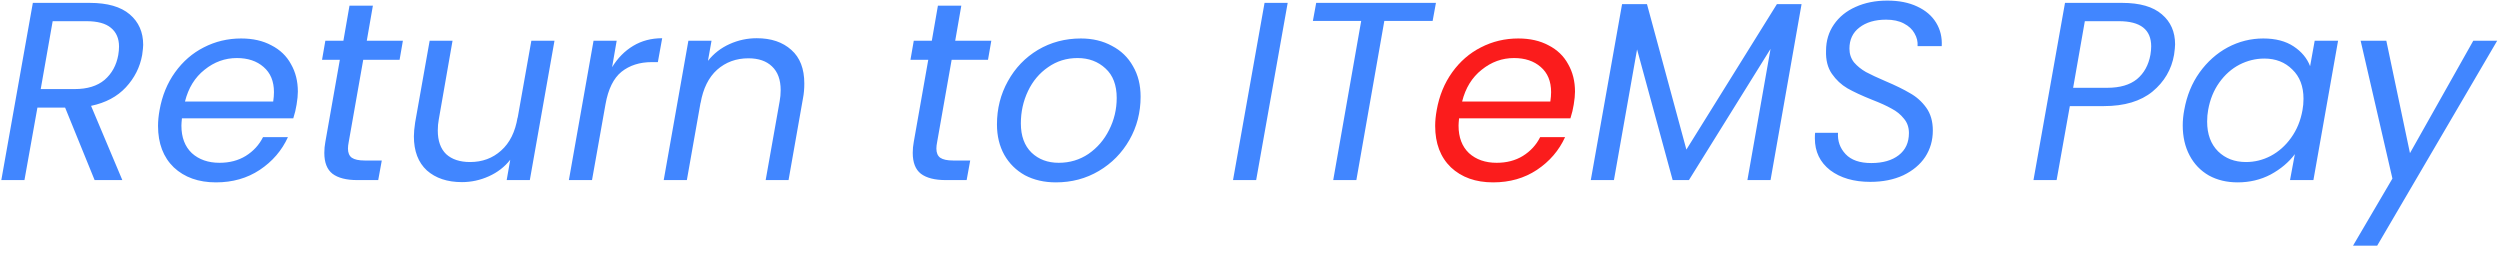 <svg width="236" height="24" viewBox="0 0 236 24" fill="none" xmlns="http://www.w3.org/2000/svg">
<path d="M8.476 0.272C10.14 0.272 11.396 0.632 12.244 1.352C13.092 2.072 13.516 3.032 13.516 4.232C13.516 4.424 13.484 4.744 13.42 5.192C13.212 6.344 12.7 7.36 11.884 8.24C11.068 9.12 9.972 9.704 8.596 9.992L11.548 17H8.932L6.148 10.16H3.532L2.308 17H0.124L3.1 0.272H8.476ZM11.164 5.192C11.212 4.904 11.236 4.64 11.236 4.4C11.236 3.632 10.98 3.04 10.468 2.624C9.972 2.208 9.204 2 8.164 2H4.972L3.844 8.408H7.06C8.244 8.408 9.18 8.12 9.868 7.544C10.556 6.952 10.988 6.168 11.164 5.192ZM22.766 3.632C23.87 3.632 24.822 3.848 25.622 4.28C26.438 4.696 27.054 5.288 27.47 6.056C27.902 6.808 28.118 7.672 28.118 8.648C28.118 8.984 28.078 9.392 27.998 9.872C27.934 10.288 27.83 10.72 27.686 11.168H17.174C17.142 11.488 17.126 11.72 17.126 11.864C17.126 12.968 17.454 13.832 18.11 14.456C18.782 15.064 19.654 15.368 20.726 15.368C21.67 15.368 22.494 15.152 23.198 14.72C23.918 14.272 24.462 13.68 24.83 12.944H27.182C26.606 14.208 25.718 15.24 24.518 16.04C23.334 16.824 21.958 17.216 20.39 17.216C18.742 17.216 17.414 16.744 16.406 15.8C15.414 14.84 14.918 13.536 14.918 11.888C14.918 11.424 14.966 10.928 15.062 10.4C15.302 9.04 15.79 7.848 16.526 6.824C17.262 5.8 18.166 5.016 19.238 4.472C20.326 3.912 21.502 3.632 22.766 3.632ZM25.79 9.584C25.838 9.264 25.862 8.968 25.862 8.696C25.862 7.672 25.534 6.88 24.878 6.32C24.238 5.76 23.398 5.48 22.358 5.48C21.238 5.48 20.222 5.848 19.31 6.584C18.398 7.304 17.782 8.304 17.462 9.584H25.79ZM32.92 13.4C32.872 13.64 32.848 13.848 32.848 14.024C32.848 14.424 32.968 14.712 33.208 14.888C33.464 15.064 33.872 15.152 34.432 15.152H36.04L35.704 17H33.736C32.696 17 31.912 16.8 31.384 16.4C30.872 16 30.616 15.344 30.616 14.432C30.616 14.08 30.648 13.736 30.712 13.4L32.08 5.648H30.4L30.712 3.848H32.416L32.992 0.536H35.2L34.624 3.848H38.032L37.72 5.648H34.288L32.92 13.4ZM52.343 3.848L50.015 17H47.831L48.167 15.08C47.639 15.752 46.967 16.272 46.151 16.64C45.335 17.008 44.487 17.192 43.607 17.192C42.231 17.192 41.127 16.824 40.295 16.088C39.479 15.336 39.071 14.264 39.071 12.872C39.071 12.52 39.111 12.08 39.191 11.552L40.559 3.848H42.719L41.423 11.264C41.359 11.6 41.327 11.952 41.327 12.32C41.327 13.296 41.591 14.04 42.119 14.552C42.663 15.048 43.415 15.296 44.375 15.296C45.527 15.296 46.503 14.936 47.303 14.216C48.119 13.496 48.639 12.448 48.863 11.072V11.144L50.159 3.848H52.343ZM57.782 6.344C58.31 5.48 58.974 4.808 59.774 4.328C60.574 3.848 61.486 3.608 62.51 3.608L62.102 5.864H61.526C60.39 5.864 59.438 6.168 58.67 6.776C57.918 7.384 57.414 8.408 57.158 9.848L55.886 17H53.702L56.03 3.848H58.214L57.782 6.344ZM71.439 3.608C72.799 3.608 73.887 3.976 74.703 4.712C75.519 5.432 75.927 6.488 75.927 7.88C75.927 8.392 75.887 8.848 75.807 9.248L74.439 17H72.279L73.599 9.56C73.663 9.224 73.695 8.872 73.695 8.504C73.695 7.528 73.423 6.784 72.879 6.272C72.351 5.76 71.607 5.504 70.647 5.504C69.495 5.504 68.511 5.864 67.695 6.584C66.895 7.304 66.375 8.352 66.135 9.728V9.68L64.839 17H62.655L64.983 3.848H67.167L66.831 5.744C67.375 5.056 68.055 4.528 68.871 4.16C69.687 3.792 70.543 3.608 71.439 3.608ZM88.467 13.4C88.419 13.64 88.395 13.848 88.395 14.024C88.395 14.424 88.515 14.712 88.755 14.888C89.011 15.064 89.419 15.152 89.979 15.152H91.587L91.251 17H89.283C88.243 17 87.459 16.8 86.931 16.4C86.419 16 86.163 15.344 86.163 14.432C86.163 14.08 86.195 13.736 86.259 13.4L87.627 5.648H85.947L86.259 3.848H87.963L88.539 0.536H90.747L90.171 3.848H93.579L93.267 5.648H89.835L88.467 13.4ZM99.681 17.216C98.577 17.216 97.601 16.992 96.753 16.544C95.921 16.08 95.273 15.44 94.809 14.624C94.345 13.792 94.113 12.832 94.113 11.744C94.113 10.256 94.457 8.896 95.145 7.664C95.833 6.416 96.777 5.432 97.977 4.712C99.193 3.992 100.545 3.632 102.033 3.632C103.137 3.632 104.113 3.864 104.961 4.328C105.825 4.776 106.489 5.416 106.953 6.248C107.433 7.064 107.673 8.024 107.673 9.128C107.673 10.616 107.321 11.976 106.617 13.208C105.913 14.44 104.953 15.416 103.737 16.136C102.521 16.856 101.169 17.216 99.681 17.216ZM99.945 15.368C100.985 15.368 101.921 15.088 102.753 14.528C103.585 13.952 104.233 13.2 104.697 12.272C105.177 11.328 105.417 10.32 105.417 9.248C105.417 8.032 105.065 7.104 104.361 6.464C103.657 5.808 102.777 5.48 101.721 5.48C100.681 5.48 99.753 5.768 98.937 6.344C98.121 6.904 97.489 7.656 97.041 8.6C96.593 9.544 96.369 10.56 96.369 11.648C96.369 12.832 96.705 13.752 97.377 14.408C98.049 15.048 98.905 15.368 99.945 15.368ZM121.557 0.272L118.581 17H116.397L119.373 0.272H121.557ZM135.552 0.272L135.24 1.976H130.68L128.04 17H125.856L128.496 1.976H123.936L124.248 0.272H135.552ZM170.067 0.392L167.139 17H164.955L167.139 4.616L159.435 17H157.899L154.539 4.664L152.355 17H150.171L153.123 0.392H155.475L159.195 14.12L167.739 0.392H170.067ZM176.555 17.168C175.003 17.168 173.739 16.8 172.763 16.064C171.803 15.312 171.323 14.312 171.323 13.064C171.323 12.824 171.331 12.648 171.347 12.536H173.507C173.459 13.32 173.699 13.992 174.227 14.552C174.755 15.112 175.563 15.392 176.651 15.392C177.739 15.392 178.603 15.144 179.243 14.648C179.883 14.152 180.203 13.456 180.203 12.56C180.203 12.016 180.043 11.56 179.723 11.192C179.419 10.808 179.035 10.496 178.571 10.256C178.123 10 177.507 9.72 176.723 9.416C175.763 9.032 174.987 8.672 174.395 8.336C173.819 8 173.331 7.544 172.931 6.968C172.531 6.392 172.347 5.664 172.379 4.784C172.379 3.856 172.627 3.032 173.123 2.312C173.619 1.592 174.299 1.04 175.163 0.656C176.043 0.256 177.043 0.056 178.163 0.056C179.251 0.056 180.187 0.24 180.971 0.608C181.771 0.976 182.371 1.488 182.771 2.144C183.171 2.8 183.347 3.536 183.299 4.352H181.019C181.051 3.936 180.955 3.536 180.731 3.152C180.523 2.768 180.187 2.456 179.723 2.216C179.275 1.976 178.715 1.856 178.043 1.856C177.003 1.856 176.163 2.104 175.523 2.6C174.899 3.08 174.587 3.744 174.587 4.592C174.587 5.088 174.731 5.52 175.019 5.888C175.323 6.24 175.699 6.544 176.147 6.8C176.595 7.04 177.211 7.328 177.995 7.664C178.939 8.064 179.707 8.44 180.299 8.792C180.907 9.128 181.419 9.584 181.835 10.16C182.251 10.736 182.459 11.456 182.459 12.32C182.459 13.248 182.219 14.08 181.739 14.816C181.259 15.536 180.571 16.112 179.675 16.544C178.779 16.96 177.739 17.168 176.555 17.168ZM205.232 5.168C204.992 6.56 204.312 7.72 203.192 8.648C202.072 9.56 200.544 10.016 198.608 10.016H195.392L194.144 17H191.96L194.936 0.272H200.336C202 0.272 203.248 0.632 204.08 1.352C204.912 2.056 205.328 3 205.328 4.184C205.328 4.392 205.296 4.72 205.232 5.168ZM198.92 8.288C200.12 8.288 201.056 8.016 201.728 7.472C202.4 6.912 202.824 6.144 203 5.168C203.048 4.88 203.072 4.616 203.072 4.376C203.072 2.792 202.056 2 200.024 2H196.808L195.704 8.288H198.92ZM206.194 10.376C206.434 9.032 206.914 7.856 207.634 6.848C208.37 5.824 209.258 5.032 210.298 4.472C211.354 3.912 212.474 3.632 213.658 3.632C214.81 3.632 215.762 3.88 216.514 4.376C217.266 4.872 217.786 5.496 218.074 6.248L218.506 3.848H220.714L218.386 17H216.178L216.634 14.552C216.058 15.32 215.298 15.96 214.354 16.472C213.41 16.968 212.37 17.216 211.234 17.216C210.21 17.216 209.306 17 208.522 16.568C207.738 16.12 207.13 15.488 206.698 14.672C206.266 13.856 206.05 12.912 206.05 11.84C206.05 11.36 206.098 10.872 206.194 10.376ZM217.354 10.4C217.418 10.064 217.45 9.704 217.45 9.32C217.45 8.152 217.098 7.232 216.394 6.56C215.706 5.872 214.826 5.528 213.754 5.528C212.938 5.528 212.154 5.72 211.402 6.104C210.666 6.488 210.034 7.048 209.506 7.784C208.978 8.52 208.626 9.384 208.45 10.376C208.386 10.712 208.354 11.08 208.354 11.48C208.354 12.664 208.698 13.6 209.386 14.288C210.074 14.96 210.954 15.296 212.026 15.296C212.842 15.296 213.618 15.104 214.354 14.72C215.106 14.32 215.746 13.752 216.274 13.016C216.818 12.264 217.178 11.392 217.354 10.4ZM225.269 3.848L227.501 14.456L233.477 3.848H235.733L224.405 23.192H222.125L225.845 16.856L222.845 3.848H225.269Z" fill="#4186FF"/>
<path d="M143.328 3.632C144.432 3.632 145.384 3.848 146.184 4.28C147 4.696 147.616 5.288 148.032 6.056C148.464 6.808 148.68 7.672 148.68 8.648C148.68 8.984 148.64 9.392 148.56 9.872C148.496 10.288 148.392 10.72 148.248 11.168H137.736C137.704 11.488 137.688 11.72 137.688 11.864C137.688 12.968 138.016 13.832 138.672 14.456C139.344 15.064 140.216 15.368 141.288 15.368C142.232 15.368 143.056 15.152 143.76 14.72C144.48 14.272 145.024 13.68 145.392 12.944H147.744C147.168 14.208 146.28 15.24 145.08 16.04C143.896 16.824 142.52 17.216 140.952 17.216C139.304 17.216 137.976 16.744 136.968 15.8C135.976 14.84 135.48 13.536 135.48 11.888C135.48 11.424 135.528 10.928 135.624 10.4C135.864 9.04 136.352 7.848 137.088 6.824C137.824 5.8 138.728 5.016 139.8 4.472C140.888 3.912 142.064 3.632 143.328 3.632ZM146.352 9.584C146.4 9.264 146.424 8.968 146.424 8.696C146.424 7.672 146.096 6.88 145.44 6.32C144.8 5.76 143.96 5.48 142.92 5.48C141.8 5.48 140.784 5.848 139.872 6.584C138.96 7.304 138.344 8.304 138.024 9.584H146.352Z" fill="#FB1C1C"/>
</svg>
